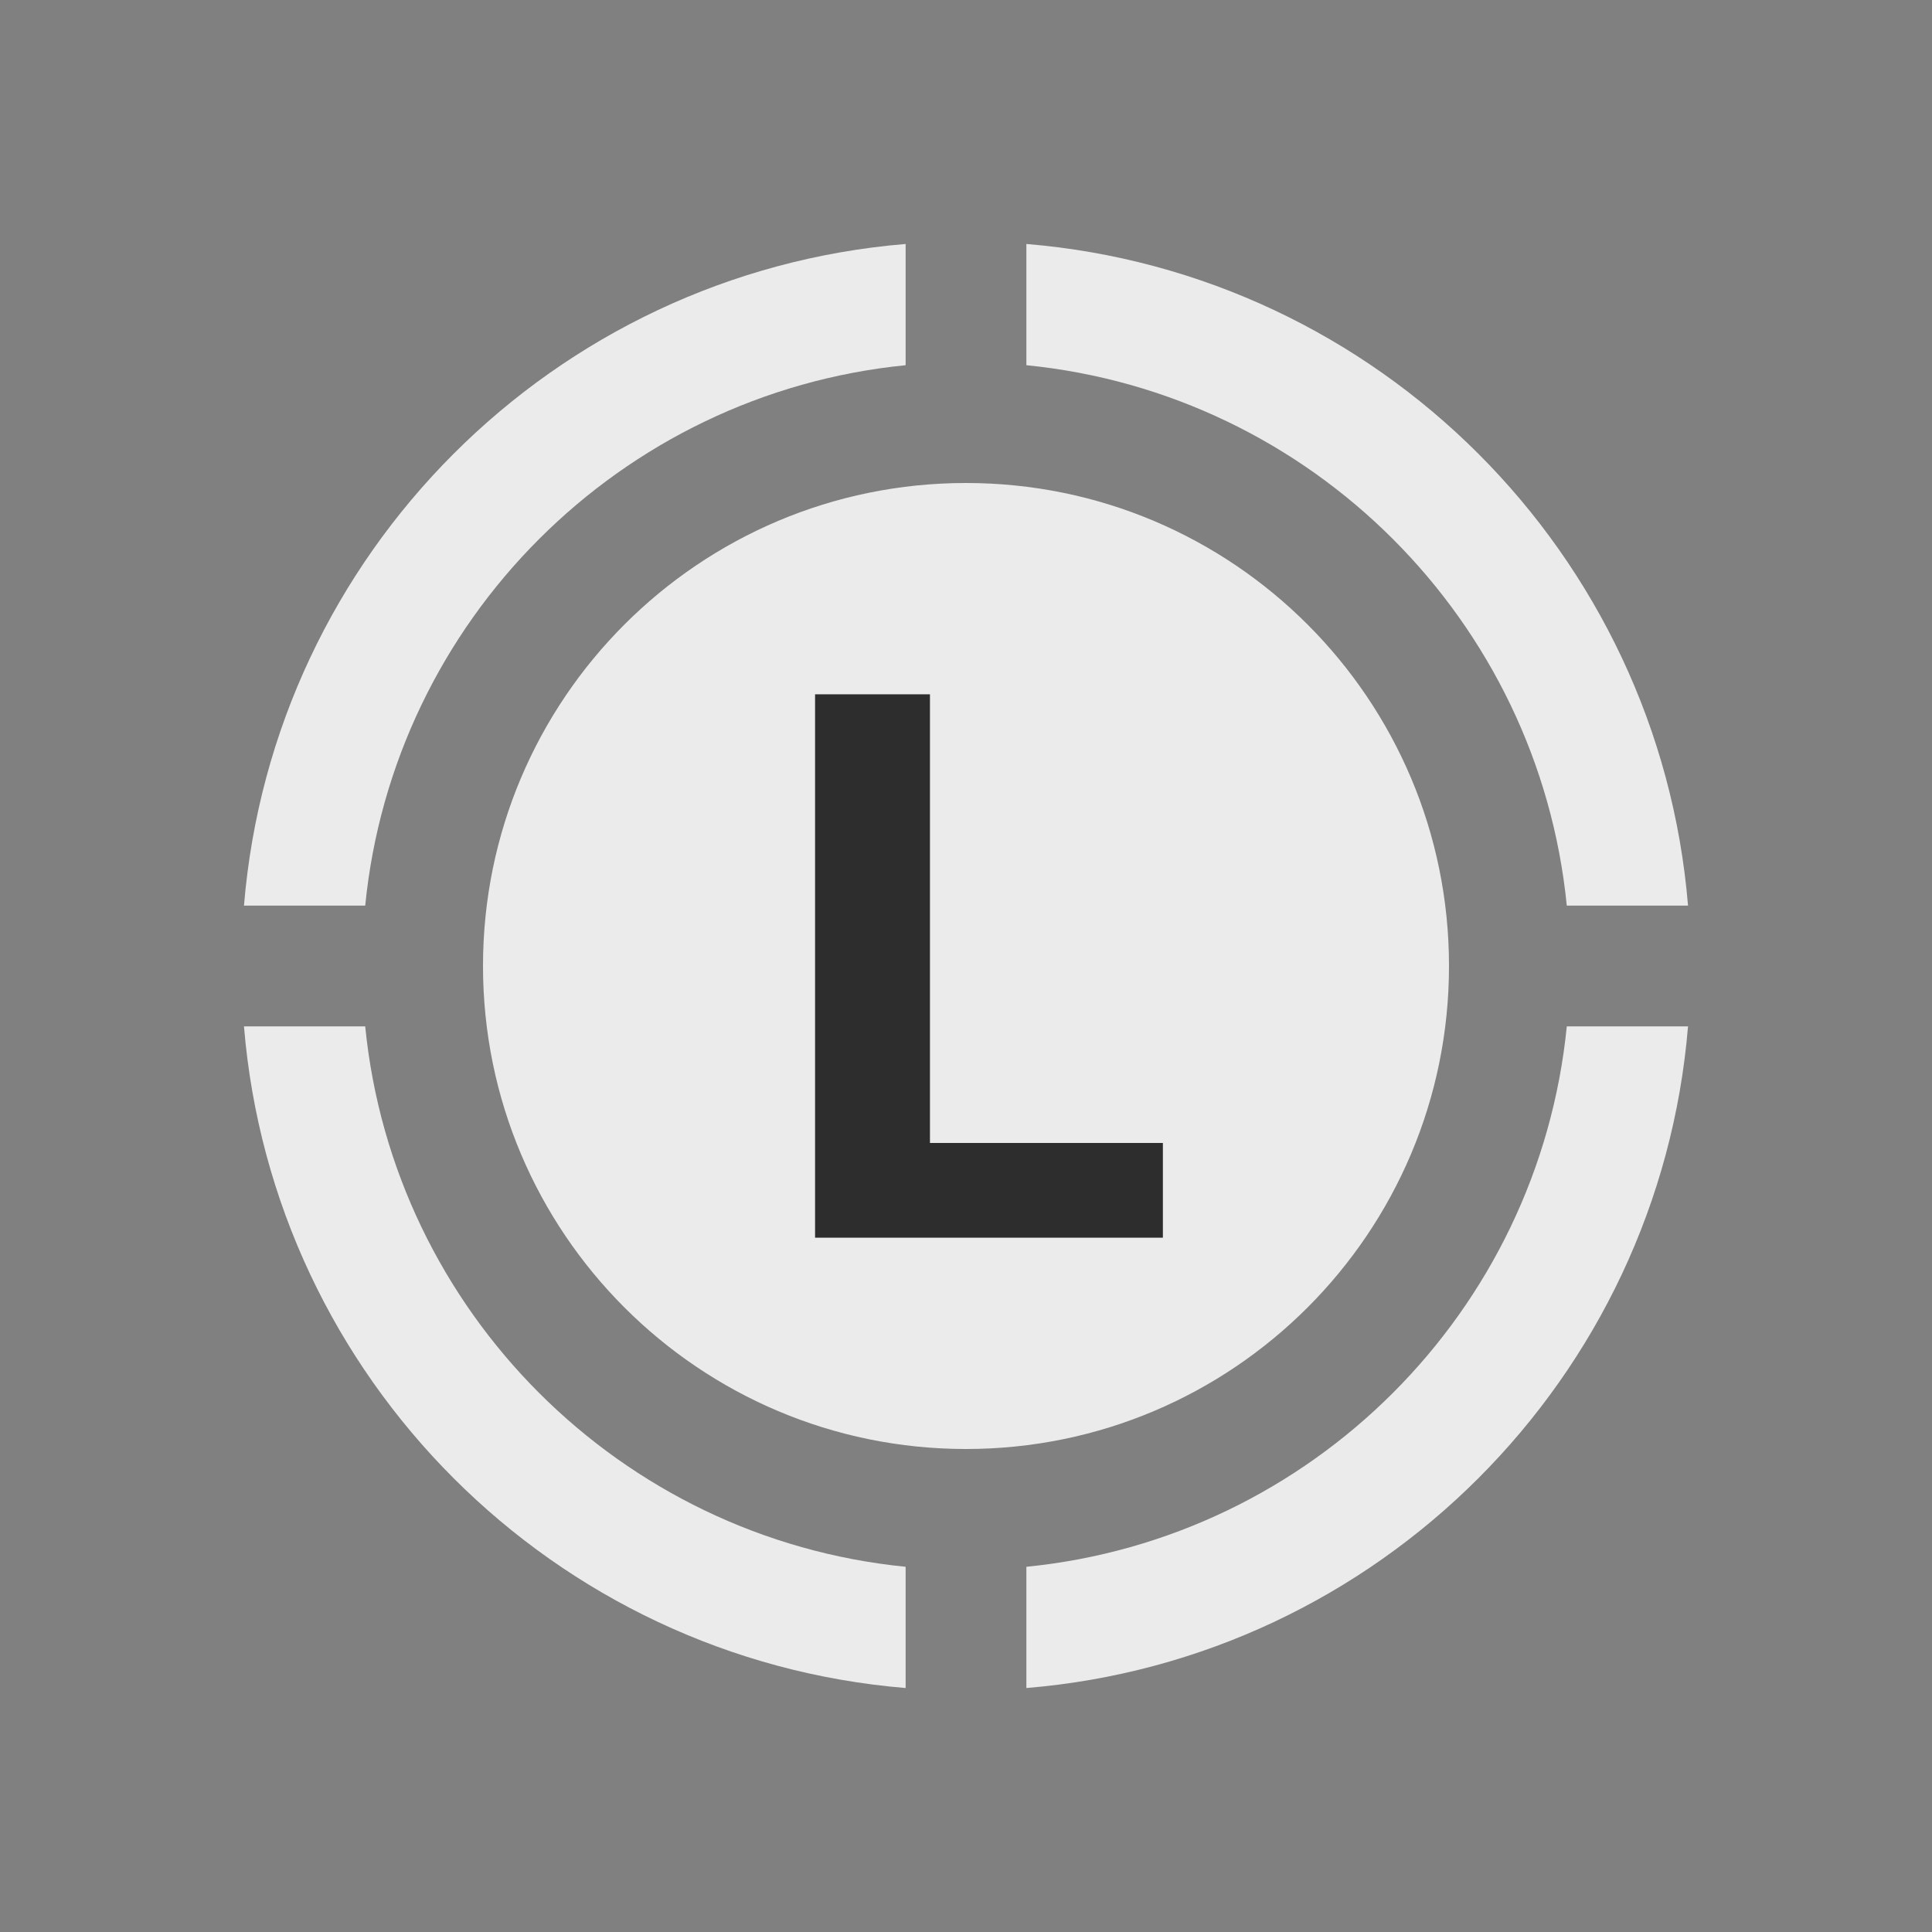 <svg width="32" height="32" viewBox="0 0 32 32" fill="none" xmlns="http://www.w3.org/2000/svg">
<rect x="0" y="0" width="32" height="32" fill="#808080" stroke="none"/>
<path fill-rule="evenodd" clip-rule="evenodd" d="M25.951 15C25.482 10.275 21.724 6.518 17 6.049V4.041C22.83 4.522 27.478 9.17 27.959 15H25.951ZM4.041 15C4.522 9.17 9.17 4.522 15 4.041V6.049C10.276 6.518 6.518 10.275 6.049 15H4.041ZM27.959 17H25.951C25.482 21.724 21.724 25.482 17 25.951V27.959C22.83 27.478 27.478 22.83 27.959 17ZM15 27.959V25.951C10.276 25.482 6.518 21.724 6.049 17H4.041C4.522 22.83 9.17 27.478 15 27.959ZM24 16C24 20.418 20.418 24 16 24C11.582 24 8 20.418 8 16C8 11.582 11.582 8 16 8C20.418 8 24 11.582 24 16Z" fill="#EBEBEB"/>
<path d="M13.5 20.5V11.5H15.403V18.931H19.261V20.5H13.5Z" fill="#2D2D2D"/>
</svg>
